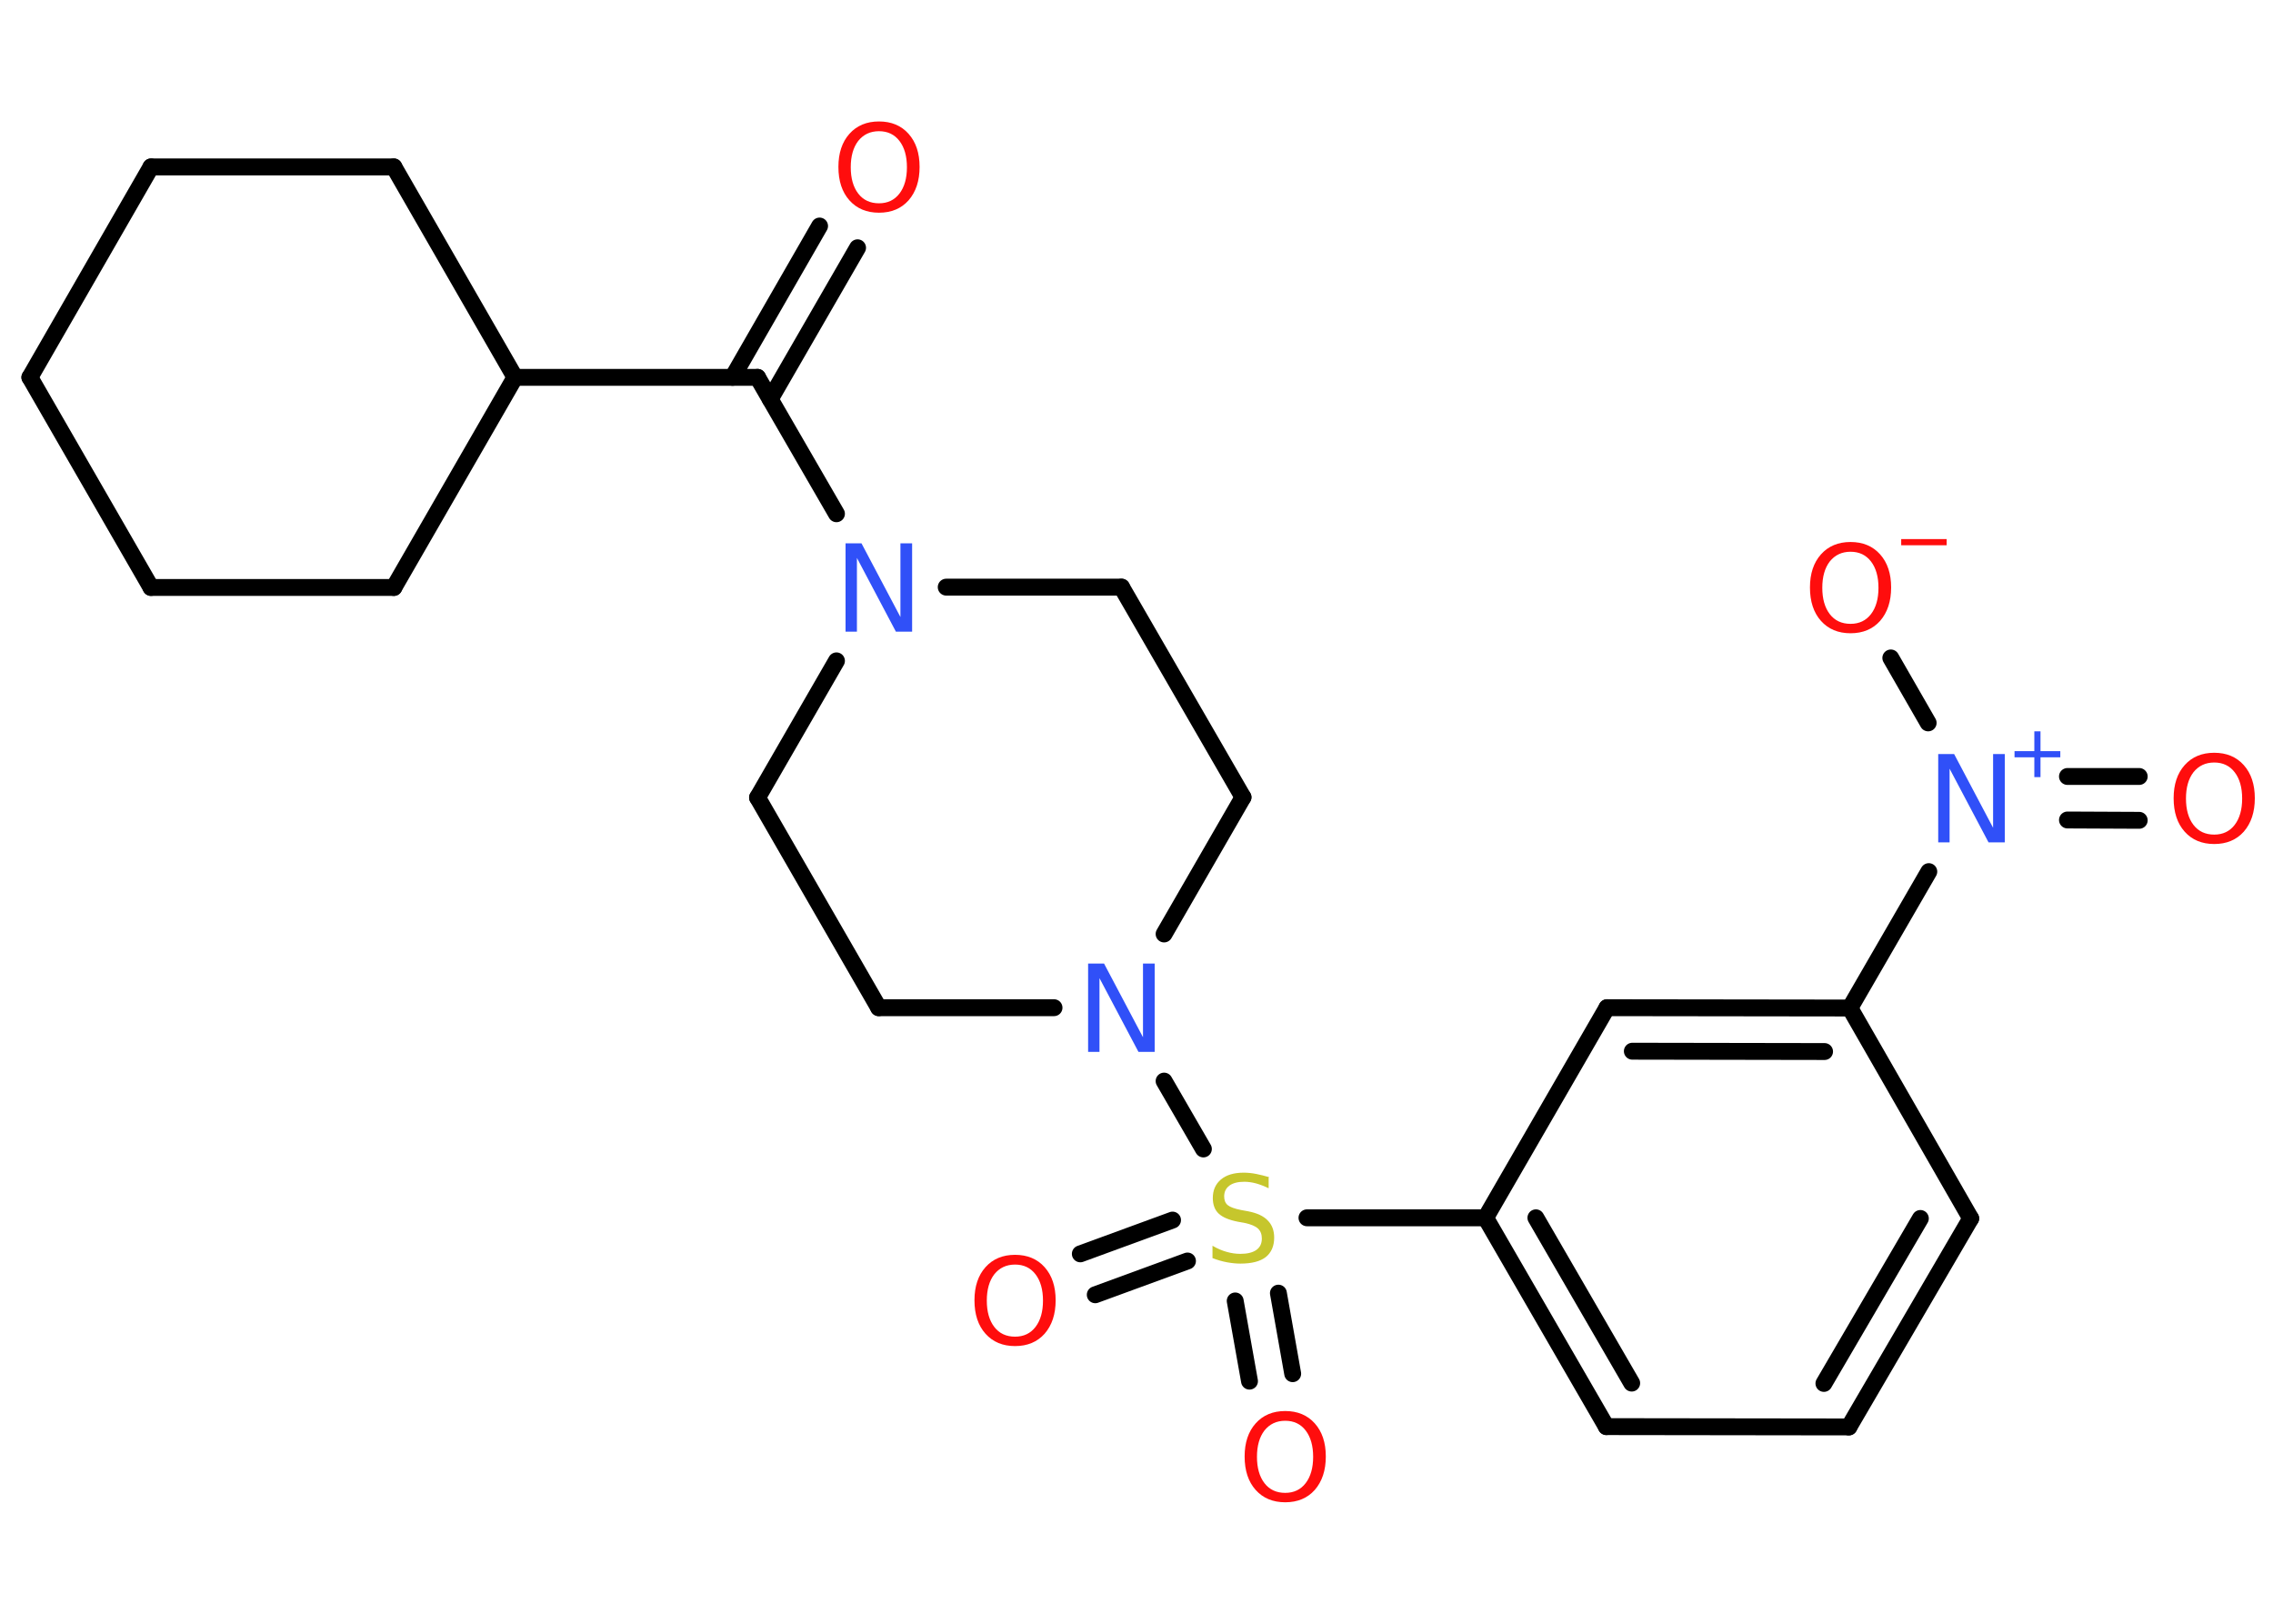 <?xml version='1.0' encoding='UTF-8'?>
<!DOCTYPE svg PUBLIC "-//W3C//DTD SVG 1.1//EN" "http://www.w3.org/Graphics/SVG/1.1/DTD/svg11.dtd">
<svg version='1.2' xmlns='http://www.w3.org/2000/svg' xmlns:xlink='http://www.w3.org/1999/xlink' width='70.0mm' height='50.0mm' viewBox='0 0 70.0 50.0'>
  <desc>Generated by the Chemistry Development Kit (http://github.com/cdk)</desc>
  <g stroke-linecap='round' stroke-linejoin='round' stroke='#000000' stroke-width='.52' fill='#FF0D0D'>
    <rect x='.0' y='.0' width='70.0' height='50.0' fill='#FFFFFF' stroke='none'/>
    <g id='mol1' class='mol'>
      <g id='mol1bnd1' class='bond'>
        <line x1='26.41' y1='7.63' x2='23.72' y2='12.29'/>
        <line x1='25.24' y1='6.96' x2='22.56' y2='11.62'/>
      </g>
      <line id='mol1bnd2' class='bond' x1='23.33' y1='11.62' x2='15.86' y2='11.62'/>
      <line id='mol1bnd3' class='bond' x1='15.86' y1='11.62' x2='12.13' y2='18.09'/>
      <line id='mol1bnd4' class='bond' x1='12.13' y1='18.09' x2='4.65' y2='18.09'/>
      <line id='mol1bnd5' class='bond' x1='4.65' y1='18.09' x2='.92' y2='11.62'/>
      <line id='mol1bnd6' class='bond' x1='.92' y1='11.62' x2='4.65' y2='5.14'/>
      <line id='mol1bnd7' class='bond' x1='4.65' y1='5.14' x2='12.13' y2='5.14'/>
      <line id='mol1bnd8' class='bond' x1='15.86' y1='11.62' x2='12.13' y2='5.14'/>
      <line id='mol1bnd9' class='bond' x1='23.33' y1='11.62' x2='25.76' y2='15.82'/>
      <line id='mol1bnd10' class='bond' x1='29.14' y1='18.08' x2='34.54' y2='18.08'/>
      <line id='mol1bnd11' class='bond' x1='34.54' y1='18.08' x2='38.28' y2='24.55'/>
      <line id='mol1bnd12' class='bond' x1='38.28' y1='24.55' x2='35.85' y2='28.76'/>
      <line id='mol1bnd13' class='bond' x1='35.85' y1='33.29' x2='37.06' y2='35.38'/>
      <g id='mol1bnd14' class='bond'>
        <line x1='36.57' y1='38.83' x2='33.73' y2='39.87'/>
        <line x1='36.11' y1='37.57' x2='33.27' y2='38.61'/>
      </g>
      <g id='mol1bnd15' class='bond'>
        <line x1='39.37' y1='39.82' x2='39.81' y2='42.3'/>
        <line x1='38.04' y1='40.06' x2='38.48' y2='42.53'/>
      </g>
      <line id='mol1bnd16' class='bond' x1='40.25' y1='37.5' x2='45.75' y2='37.5'/>
      <g id='mol1bnd17' class='bond'>
        <line x1='45.75' y1='37.5' x2='49.47' y2='43.93'/>
        <line x1='47.3' y1='37.5' x2='50.25' y2='42.59'/>
      </g>
      <line id='mol1bnd18' class='bond' x1='49.47' y1='43.93' x2='56.94' y2='43.94'/>
      <g id='mol1bnd19' class='bond'>
        <line x1='56.94' y1='43.94' x2='60.69' y2='37.52'/>
        <line x1='56.17' y1='42.6' x2='59.14' y2='37.52'/>
      </g>
      <line id='mol1bnd20' class='bond' x1='60.69' y1='37.52' x2='56.97' y2='31.04'/>
      <line id='mol1bnd21' class='bond' x1='56.97' y1='31.04' x2='59.4' y2='26.84'/>
      <g id='mol1bnd22' class='bond'>
        <line x1='63.67' y1='23.91' x2='65.88' y2='23.91'/>
        <line x1='63.67' y1='25.25' x2='65.88' y2='25.26'/>
      </g>
      <line id='mol1bnd23' class='bond' x1='59.38' y1='22.26' x2='58.23' y2='20.26'/>
      <g id='mol1bnd24' class='bond'>
        <line x1='56.97' y1='31.04' x2='49.49' y2='31.03'/>
        <line x1='56.19' y1='32.38' x2='50.27' y2='32.37'/>
      </g>
      <line id='mol1bnd25' class='bond' x1='45.75' y1='37.5' x2='49.49' y2='31.03'/>
      <line id='mol1bnd26' class='bond' x1='32.46' y1='31.03' x2='27.06' y2='31.03'/>
      <line id='mol1bnd27' class='bond' x1='27.06' y1='31.03' x2='23.33' y2='24.56'/>
      <line id='mol1bnd28' class='bond' x1='25.76' y1='20.35' x2='23.33' y2='24.56'/>
      <path id='mol1atm1' class='atom' d='M27.07 4.04q-.4 .0 -.64 .3q-.23 .3 -.23 .81q.0 .51 .23 .81q.23 .3 .64 .3q.4 .0 .63 -.3q.23 -.3 .23 -.81q.0 -.51 -.23 -.81q-.23 -.3 -.63 -.3zM27.07 3.74q.57 .0 .91 .38q.34 .38 .34 1.02q.0 .64 -.34 1.03q-.34 .38 -.91 .38q-.57 .0 -.91 -.38q-.34 -.38 -.34 -1.03q.0 -.64 .34 -1.02q.34 -.38 .91 -.38z' stroke='none'/>
      <path id='mol1atm9' class='atom' d='M26.04 16.73h.49l1.2 2.27v-2.27h.36v2.72h-.5l-1.2 -2.27v2.27h-.35v-2.72z' stroke='none' fill='#3050F8'/>
      <path id='mol1atm12' class='atom' d='M33.51 29.67h.49l1.2 2.27v-2.27h.36v2.72h-.5l-1.2 -2.27v2.27h-.35v-2.72z' stroke='none' fill='#3050F8'/>
      <path id='mol1atm13' class='atom' d='M39.07 36.23v.36q-.21 -.1 -.39 -.15q-.19 -.05 -.36 -.05q-.3 .0 -.46 .12q-.16 .12 -.16 .33q.0 .18 .11 .27q.11 .09 .41 .15l.22 .04q.41 .08 .6 .28q.2 .2 .2 .53q.0 .39 -.26 .6q-.26 .2 -.78 .2q-.19 .0 -.41 -.04q-.22 -.04 -.45 -.13v-.38q.22 .13 .44 .19q.21 .06 .42 .06q.32 .0 .49 -.12q.17 -.12 .17 -.35q.0 -.2 -.12 -.31q-.12 -.11 -.4 -.17l-.22 -.04q-.41 -.08 -.59 -.25q-.18 -.17 -.18 -.48q.0 -.36 .25 -.57q.25 -.21 .7 -.21q.19 .0 .39 .04q.2 .04 .4 .1z' stroke='none' fill='#C6C62C'/>
      <path id='mol1atm14' class='atom' d='M31.26 38.94q-.4 .0 -.64 .3q-.23 .3 -.23 .81q.0 .51 .23 .81q.23 .3 .64 .3q.4 .0 .63 -.3q.23 -.3 .23 -.81q.0 -.51 -.23 -.81q-.23 -.3 -.63 -.3zM31.26 38.64q.57 .0 .91 .38q.34 .38 .34 1.02q.0 .64 -.34 1.03q-.34 .38 -.91 .38q-.57 .0 -.91 -.38q-.34 -.38 -.34 -1.03q.0 -.64 .34 -1.02q.34 -.38 .91 -.38z' stroke='none'/>
      <path id='mol1atm15' class='atom' d='M39.58 43.75q-.4 .0 -.64 .3q-.23 .3 -.23 .81q.0 .51 .23 .81q.23 .3 .64 .3q.4 .0 .63 -.3q.23 -.3 .23 -.81q.0 -.51 -.23 -.81q-.23 -.3 -.63 -.3zM39.58 43.45q.57 .0 .91 .38q.34 .38 .34 1.02q.0 .64 -.34 1.03q-.34 .38 -.91 .38q-.57 .0 -.91 -.38q-.34 -.38 -.34 -1.03q.0 -.64 .34 -1.02q.34 -.38 .91 -.38z' stroke='none'/>
      <g id='mol1atm21' class='atom'>
        <path d='M59.69 23.22h.49l1.2 2.27v-2.27h.36v2.72h-.5l-1.2 -2.27v2.27h-.35v-2.72z' stroke='none' fill='#3050F8'/>
        <path d='M62.84 22.52v.61h.61v.19h-.61v.61h-.19v-.61h-.61v-.19h.61v-.61h.19z' stroke='none' fill='#3050F8'/>
      </g>
      <path id='mol1atm22' class='atom' d='M68.19 23.48q-.4 .0 -.64 .3q-.23 .3 -.23 .81q.0 .51 .23 .81q.23 .3 .64 .3q.4 .0 .63 -.3q.23 -.3 .23 -.81q.0 -.51 -.23 -.81q-.23 -.3 -.63 -.3zM68.19 23.18q.57 .0 .91 .38q.34 .38 .34 1.02q.0 .64 -.34 1.03q-.34 .38 -.91 .38q-.57 .0 -.91 -.38q-.34 -.38 -.34 -1.03q.0 -.64 .34 -1.02q.34 -.38 .91 -.38z' stroke='none'/>
      <g id='mol1atm23' class='atom'>
        <path d='M56.99 16.99q-.4 .0 -.64 .3q-.23 .3 -.23 .81q.0 .51 .23 .81q.23 .3 .64 .3q.4 .0 .63 -.3q.23 -.3 .23 -.81q.0 -.51 -.23 -.81q-.23 -.3 -.63 -.3zM56.99 16.69q.57 .0 .91 .38q.34 .38 .34 1.02q.0 .64 -.34 1.03q-.34 .38 -.91 .38q-.57 .0 -.91 -.38q-.34 -.38 -.34 -1.03q.0 -.64 .34 -1.02q.34 -.38 .91 -.38z' stroke='none'/>
        <path d='M58.55 16.6h1.4v.19h-1.4v-.19z' stroke='none'/>
      </g>
    </g>
  </g>
</svg>
